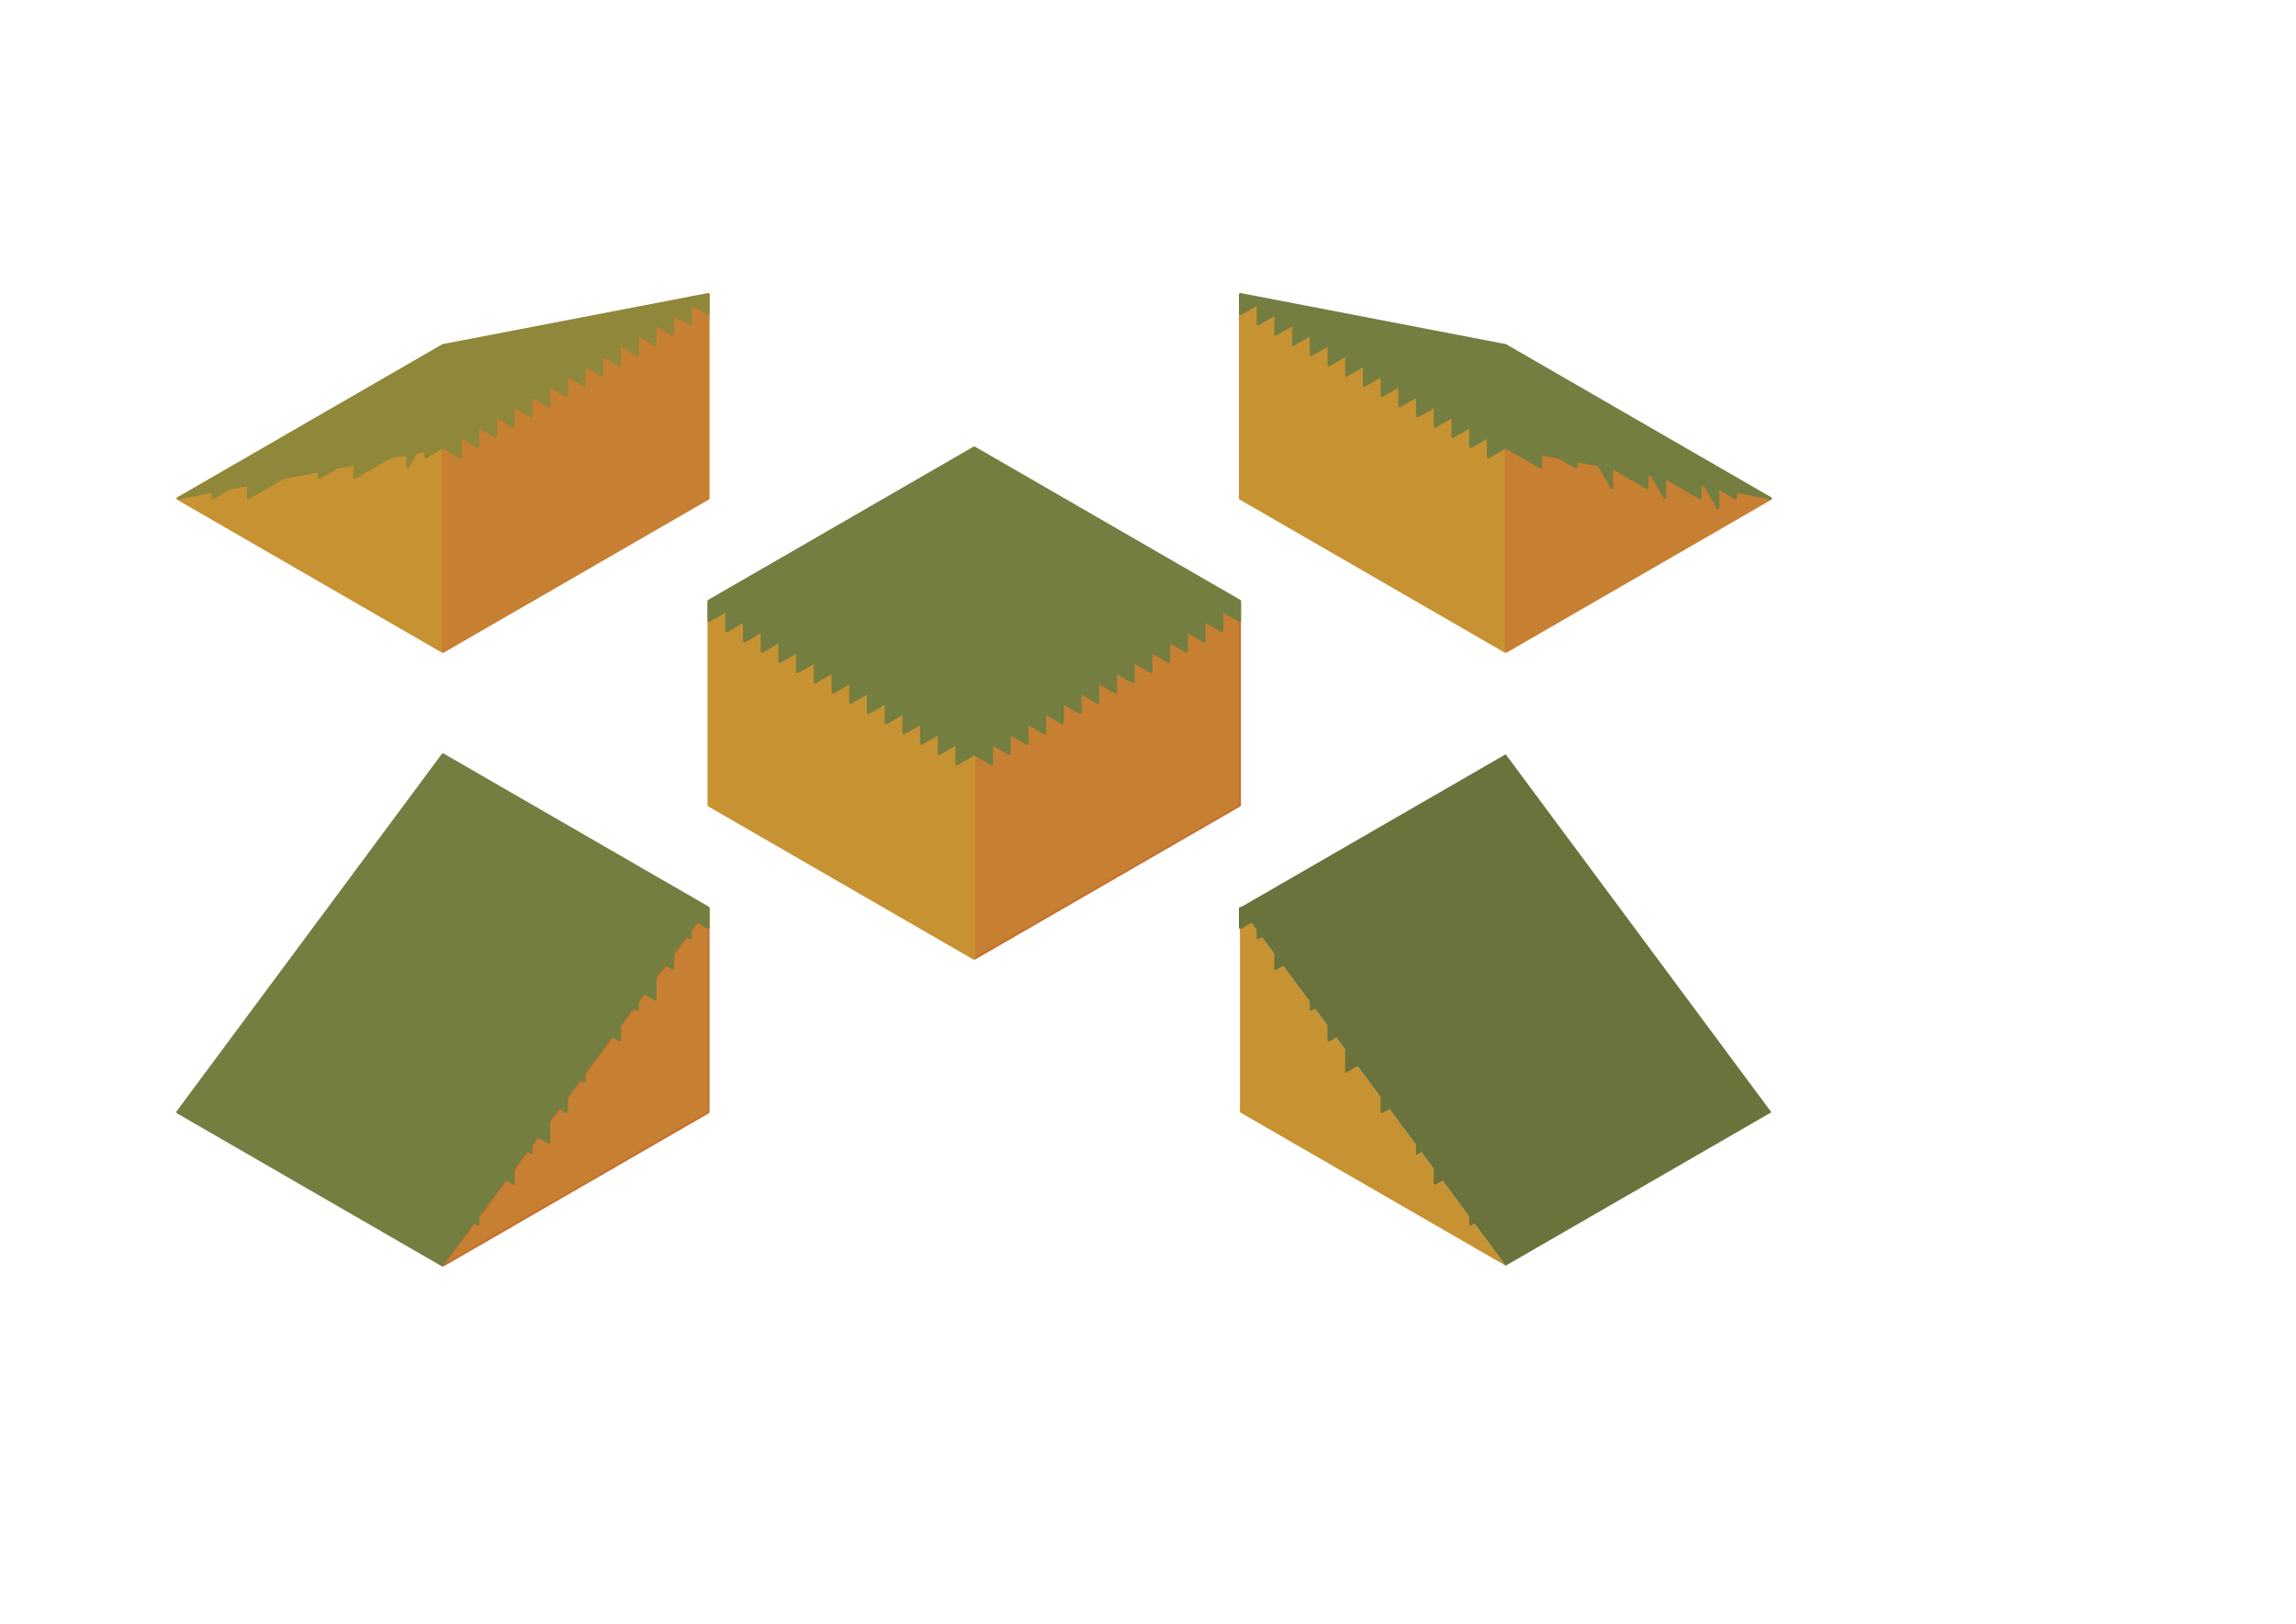 <?xml version="1.0" encoding="UTF-8" standalone="no"?>
<!-- Created with Inkscape (http://www.inkscape.org/) -->

<svg
   xmlns:osb="http://www.openswatchbook.org/uri/2009/osb"
   xmlns:dc="http://purl.org/dc/elements/1.1/"
   xmlns:cc="http://creativecommons.org/ns#"
   xmlns:rdf="http://www.w3.org/1999/02/22-rdf-syntax-ns#"
   xmlns:svg="http://www.w3.org/2000/svg"
   xmlns="http://www.w3.org/2000/svg"
   xmlns:sodipodi="http://sodipodi.sourceforge.net/DTD/sodipodi-0.dtd"
   xmlns:inkscape="http://www.inkscape.org/namespaces/inkscape"
   width="297mm"
   height="210mm"
   viewBox="0 0 297 210"
   version="1.1"
   id="svg8"
   inkscape:version="0.92.4 (5da689c313, 2019-01-14)"
   sodipodi:docname="light-grass-sand.svg">
  <defs
     id="defs2">
    <linearGradient
       id="linearGradient6193"
       osb:paint="solid">
      <stop
         style="stop-color:#c37131;stop-opacity:1;"
         offset="0"
         id="stop6191" />
    </linearGradient>
  </defs>
  <sodipodi:namedview
     id="base"
     pagecolor="#ffffff"
     bordercolor="#666666"
     borderopacity="1.0"
     inkscape:pageopacity="0.0"
     inkscape:pageshadow="2"
     inkscape:zoom="1.4"
     inkscape:cx="131.01343"
     inkscape:cy="527.56633"
     inkscape:document-units="px"
     inkscape:current-layer="layer1"
     showgrid="true"
     objecttolerance="10000"
     guidetolerance="10000"
     inkscape:window-width="3360"
     inkscape:window-height="2076"
     inkscape:window-x="471"
     inkscape:window-y="45"
     inkscape:window-maximized="0">
    <inkscape:grid
       type="axonomgrid"
       id="grid10"
       units="px"
       empspacing="5"
       spacingy="2.646" />
  </sodipodi:namedview>
  <g
     inkscape:label="Layer 1"
     inkscape:groupmode="layer"
     id="layer1"
     transform="translate(0,-87)">
    <g
       id="g6465"
       transform="translate(1.2215682e-7,13.229)">
      <path
         inkscape:connector-curvature="0"
         id="path6397"
         d="m 160.395,138.25 34.37,19.844 v -26.458 l -34.37,-19.844 z"
         style="fill:#c79232;fill-opacity:1;stroke:#c79232;stroke-width:0.265;stroke-linecap:butt;stroke-linejoin:miter;stroke-miterlimit:0;stroke-dasharray:none;stroke-opacity:1" />
      <path
         inkscape:connector-curvature="0"
         id="path6399"
         d="m 194.766,158.094 34.37,-19.844 -34.37,-6.615 z"
         style="fill:#c77f32;fill-opacity:1;stroke:#c77f32;stroke-width:0.265;stroke-linecap:butt;stroke-linejoin:miter;stroke-miterlimit:0;stroke-dasharray:none;stroke-opacity:1" />
      <path
         inkscape:connector-curvature="0"
         id="path6401"
         d="m 229.136,138.25 -34.37,-19.844 -34.37,-6.615 34.37,19.844 z"
         style="fill:#747e41;fill-opacity:1;stroke:#747e41;stroke-width:0.265;stroke-linecap:butt;stroke-linejoin:miter;stroke-miterlimit:0;stroke-dasharray:none;stroke-opacity:1" />
      <path
         inkscape:connector-curvature="0"
         id="path6435"
         d="m 160.395,111.792 v 2.646 l 2.291,-1.323 v 2.646 l 2.291,-1.323 v 2.646 l 2.291,-1.323 v 2.646 l 2.291,-1.323 v 2.646 l 2.291,-1.323 v 2.646 l 2.291,-1.323 v 2.646 l 2.291,-1.323 v 2.646 l 2.291,-1.323 v 2.646 l 2.291,-1.323 v 2.646 l 2.291,-1.323 v 2.646 l 2.291,-1.323 v 2.646 l 2.291,-1.323 v 2.646 l 2.291,-1.323 v 2.646 l 2.291,-1.323 v 2.646 l 2.291,-1.323 z"
         style="fill:#747e41;fill-opacity:1;stroke:#747e41;stroke-width:0.265;stroke-linecap:butt;stroke-linejoin:miter;stroke-miterlimit:0;stroke-dasharray:none;stroke-opacity:1" />
      <path
         inkscape:connector-curvature="0"
         id="path6437"
         d="m 194.766,131.635 h 4.583 v 2.646 z"
         style="fill:#747e41;fill-opacity:1;stroke:#747e41;stroke-width:0.265;stroke-linecap:butt;stroke-linejoin:miter;stroke-miterlimit:0;stroke-dasharray:none;stroke-opacity:1" />
      <path
         inkscape:connector-curvature="0"
         id="path6439"
         d="m 201.64,132.958 2.291,1.323 v -2.646 z"
         style="fill:#747e41;fill-opacity:1;stroke:#747e41;stroke-width:0.265;stroke-linecap:butt;stroke-linejoin:miter;stroke-miterlimit:0;stroke-dasharray:none;stroke-opacity:1" />
      <path
         inkscape:connector-curvature="0"
         id="path6441"
         d="m 206.222,132.958 2.291,3.969 10e-6,-2.646 z"
         style="fill:#747e41;fill-opacity:1;stroke:#747e41;stroke-width:0.265;stroke-linecap:butt;stroke-linejoin:miter;stroke-miterlimit:0;stroke-dasharray:none;stroke-opacity:1" />
      <path
         inkscape:connector-curvature="0"
         id="path6443"
         d="m 215.388,135.604 4.583,2.646 v -2.646 z"
         style="fill:#747e41;fill-opacity:1;stroke:#747e41;stroke-width:0.265;stroke-linecap:butt;stroke-linejoin:miter;stroke-miterlimit:0;stroke-dasharray:none;stroke-opacity:1" />
      <path
         inkscape:connector-curvature="0"
         id="path6445"
         d="m 215.388,135.604 v 2.646 l -2.291,-3.969 z"
         style="fill:#747e41;fill-opacity:1;stroke:#747e41;stroke-width:0.265;stroke-linecap:butt;stroke-linejoin:miter;stroke-miterlimit:0;stroke-dasharray:none;stroke-opacity:1" />
      <path
         inkscape:connector-curvature="0"
         id="path6447"
         d="m 213.096,134.281 v 2.646 l -4.583,-2.646 z"
         style="fill:#747e41;fill-opacity:1;stroke:#747e41;stroke-width:0.265;stroke-linecap:butt;stroke-linejoin:miter;stroke-miterlimit:0;stroke-dasharray:none;stroke-opacity:1" />
      <path
         inkscape:connector-curvature="0"
         id="path6449"
         d="m 219.97,135.604 2.291,3.969 v -2.646 z"
         style="fill:#747e41;fill-opacity:1;stroke:#747e41;stroke-width:0.265;stroke-linecap:butt;stroke-linejoin:miter;stroke-miterlimit:0;stroke-dasharray:none;stroke-opacity:1" />
      <path
         inkscape:connector-curvature="0"
         id="path6451"
         d="m 222.262,136.927 2.291,-1.323 1e-5,2.646 -2.291,-1.323"
         style="fill:#747e41;fill-opacity:1;stroke:#747e41;stroke-width:0.265;stroke-linecap:butt;stroke-linejoin:miter;stroke-miterlimit:0;stroke-dasharray:none;stroke-opacity:1" />
    </g>
    <g
       id="g4658"
       transform="translate(-160.395,145.521)">
      <path
         inkscape:connector-curvature="0"
         id="path4597"
         d="m 103.111,12.573 34.37,19.844 -34.37,19.844 -34.37,-19.844 z"
         style="fill:#747e41;fill-opacity:1;stroke:#747e41;stroke-width:0.265;stroke-linecap:butt;stroke-linejoin:miter;stroke-miterlimit:0;stroke-dasharray:none;stroke-opacity:1" />
      <path
         inkscape:connector-curvature="0"
         id="path4601"
         d="m 103.111,52.26 v 39.688 l 34.37,-19.844 v -39.688"
         style="fill:#c37131;fill-opacity:1;stroke:#c37131;stroke-width:0.265;stroke-linecap:butt;stroke-linejoin:miter;stroke-miterlimit:0;stroke-dasharray:none;stroke-opacity:1" />
      <path
         inkscape:connector-curvature="0"
         id="path4611"
         d="m 68.741,32.417 v 39.688 l 34.37,19.844 v -39.688 z"
         style="fill:#c79232;fill-opacity:1;stroke:#c79232;stroke-width:0.265;stroke-linecap:butt;stroke-linejoin:miter;stroke-miterlimit:0;stroke-dasharray:none;stroke-opacity:1" />
    </g>
    <g
       id="g4632"
       transform="translate(-91.654,13.229)">
      <path
         inkscape:connector-curvature="0"
         id="path4613"
         d="M 68.741,85.333 V 125.021 L 34.37,144.865 Z"
         style="fill:#c37131;fill-opacity:1;stroke:#c37131;stroke-width:0.265;stroke-linecap:butt;stroke-linejoin:miter;stroke-miterlimit:0;stroke-dasharray:none;stroke-opacity:1" />
      <path
         inkscape:connector-curvature="0"
         id="path4615"
         d="M 68.741,85.333 34.37,65.49 5.5936442e-7,125.021 34.37,144.865"
         style="fill:#8f8739;fill-opacity:1;stroke:#8f8739;stroke-width:0.265;stroke-linecap:butt;stroke-linejoin:miter;stroke-miterlimit:0;stroke-dasharray:none;stroke-opacity:1" />
    </g>
    <g
       id="g4623"
       transform="translate(-229.136,171.979)">
      <path
         inkscape:connector-curvature="0"
         id="path4617"
         d="m 137.482,85.333 v 39.687 l 34.37,19.844 z"
         style="fill:#c79232;fill-opacity:1;stroke:#c79232;stroke-width:0.265;stroke-linecap:butt;stroke-linejoin:miter;stroke-miterlimit:0;stroke-dasharray:none;stroke-opacity:1" />
      <path
         inkscape:connector-curvature="0"
         id="path4619"
         d="m 137.482,85.333 34.37,-19.844 34.37,59.531 -34.37,19.844"
         style="fill:#6a733b;fill-opacity:1;stroke:#6a733b;stroke-width:0.265;stroke-linecap:butt;stroke-linejoin:miter;stroke-miterlimit:0;stroke-dasharray:none;stroke-opacity:1" />
    </g>
    <g
       id="g6423">
      <path
         inkscape:connector-curvature="0"
         id="path6341"
         d="M 57.284,171.323 22.914,151.479 57.284,144.865 Z"
         style="fill:#c79232;fill-opacity:1;stroke:#c79232;stroke-width:0.265;stroke-linecap:butt;stroke-linejoin:miter;stroke-miterlimit:0;stroke-dasharray:none;stroke-opacity:1" />
      <path
         inkscape:connector-curvature="0"
         id="path6353"
         d="M 57.284,171.323 91.654,151.479 V 125.021 L 57.284,144.865 Z"
         style="fill:#c77f32;fill-opacity:1;stroke:#c77f32;stroke-width:0.265;stroke-linecap:butt;stroke-linejoin:miter;stroke-miterlimit:0;stroke-dasharray:none;stroke-opacity:1" />
      <path
         inkscape:connector-curvature="0"
         id="path6351"
         d="m 22.914,151.479 34.37,-19.844 34.37,-6.615 -34.37,19.844 z"
         style="fill:#8f8739;fill-opacity:1;stroke:#8f8739;stroke-width:0.265;stroke-linecap:butt;stroke-linejoin:miter;stroke-miterlimit:0;stroke-dasharray:none;stroke-opacity:1" />
      <path
         inkscape:connector-curvature="0"
         id="path6355"
         d="m 91.654,125.021 v 2.646 l -2.291,-1.323 v 2.646 l -2.291,-1.323 v 2.646 l -2.291,-1.323 v 2.646 l -2.291,-1.323 v 2.646 l -2.291,-1.323 v 2.646 l -2.291,-1.323 v 2.646 l -2.291,-1.323 v 2.646 l -2.291,-1.323 v 2.646 l -2.291,-1.323 v 2.646 l -2.291,-1.323 v 2.646 l -2.291,-1.323 v 2.646 l -2.291,-1.323 v 2.646 l -2.291,-1.323 v 2.646 l -2.291,-1.323 v 2.646 l -2.291,-1.323 z"
         style="fill:#8f8739;fill-opacity:1;stroke:#8f8739;stroke-width:0.265;stroke-linecap:butt;stroke-linejoin:miter;stroke-miterlimit:0;stroke-dasharray:none;stroke-opacity:1" />
      <path
         inkscape:connector-curvature="0"
         id="path6373"
         d="m 27.496,148.833 v 2.646 l 2.291,-1.323 z"
         style="fill:#8f8739;fill-opacity:1;stroke:#8f8739;stroke-width:0.265;stroke-linecap:butt;stroke-linejoin:miter;stroke-miterlimit:0;stroke-dasharray:none;stroke-opacity:1" />
      <path
         inkscape:connector-curvature="0"
         id="path6375"
         d="m 32.079,148.833 v 2.646 l 4.583,-2.646 z"
         style="fill:#8f8739;fill-opacity:1;stroke:#8f8739;stroke-width:0.265;stroke-linecap:butt;stroke-linejoin:miter;stroke-miterlimit:0;stroke-dasharray:none;stroke-opacity:1" />
      <path
         inkscape:connector-curvature="0"
         id="path6377"
         d="m 45.827,146.188 v 2.646 l 4.583,-2.646 z"
         style="fill:#8f8739;fill-opacity:1;stroke:#8f8739;stroke-width:0.265;stroke-linecap:butt;stroke-linejoin:miter;stroke-miterlimit:0;stroke-dasharray:none;stroke-opacity:1" />
      <path
         inkscape:connector-curvature="0"
         id="path6379"
         d="m 41.244,146.188 v 2.646 l 2.291,-1.323 z"
         style="fill:#8f8739;fill-opacity:1;stroke:#8f8739;stroke-width:0.265;stroke-linecap:butt;stroke-linejoin:miter;stroke-miterlimit:0;stroke-dasharray:none;stroke-opacity:1" />
      <path
         inkscape:connector-curvature="0"
         id="path6381"
         d="m 54.993,143.542 v 2.646 l 2.291,-1.323 z"
         style="fill:#8f8739;fill-opacity:1;stroke:#8f8739;stroke-width:0.265;stroke-linecap:butt;stroke-linejoin:miter;stroke-miterlimit:0;stroke-dasharray:none;stroke-opacity:1" />
      <path
         inkscape:connector-curvature="0"
         id="path6383"
         d="m 52.701,144.865 v 2.646 l 2.291,-3.969 z"
         style="fill:#8f8739;fill-opacity:1;stroke:#8f8739;stroke-width:0.265;stroke-linecap:butt;stroke-linejoin:miter;stroke-miterlimit:0;stroke-dasharray:none;stroke-opacity:1" />
    </g>
    <g
       id="g6305"
       transform="translate(-11.457,-59.531)">
      <path
         inkscape:connector-curvature="0"
         id="path4660"
         d="m 171.852,224.24 v 26.458 l -34.37,19.844 v -26.458 z"
         style="fill:#c77f32;fill-opacity:1;stroke:#c37131;stroke-width:0.265;stroke-linecap:butt;stroke-linejoin:miter;stroke-miterlimit:0;stroke-dasharray:none;stroke-opacity:1" />
      <path
         inkscape:connector-curvature="0"
         id="path4662"
         d="m 103.111,224.24 v 26.458 l 34.37,19.844 v -26.458 z"
         style="fill:#c79232;fill-opacity:1;stroke:#c79232;stroke-width:0.265;stroke-linecap:butt;stroke-linejoin:miter;stroke-miterlimit:0;stroke-dasharray:none;stroke-opacity:1" />
      <path
         inkscape:connector-curvature="0"
         id="path4597-3"
         d="m 137.482,204.396 34.37,19.844 -34.37,19.844 -34.37,-19.844 z"
         style="fill:#747e41;fill-opacity:1;stroke:#747e41;stroke-width:0.265;stroke-linecap:butt;stroke-linejoin:miter;stroke-miterlimit:0;stroke-dasharray:none;stroke-opacity:1" />
      <path
         inkscape:connector-curvature="0"
         id="path6231"
         d="m 164.978,230.854 -2.291,-1.323 v 2.646 l -2.291,-1.323 v 2.646 l -2.291,-1.323 v 2.646 l -2.291,-1.323 v 2.646 l -2.291,-1.323 v 2.646 l -2.291,-1.323 v 2.646 l -2.291,-1.323 v 2.646 l -2.291,-1.323 v 2.646 l -2.291,-1.323 v 2.646 l -2.291,-1.323 v 2.646 l -2.291,-1.323 v 2.646 l -2.291,-1.323 34.37,-19.844 v 2.646 l -2.291,-1.323 v 2.646 l -2.291,-1.323 v 2.646 l -2.291,-1.323 z"
         style="fill:#747e41;fill-opacity:1;stroke:#747e41;stroke-width:0.265;stroke-linecap:butt;stroke-linejoin:miter;stroke-miterlimit:0;stroke-dasharray:none;stroke-opacity:1" />
      <path
         inkscape:connector-curvature="0"
         id="path6233"
         d="m 103.111,224.24 v 2.646 l 2.291,-1.323 v 2.646 l 2.291,-1.323 v 2.646 l 2.291,-1.323 v 2.646 l 2.291,-1.323 v 2.646 l 2.291,-1.323 v 2.646 l 2.291,-1.323 v 2.646 l 2.291,-1.323 v 2.646 l 2.291,-1.323 v 2.646 l 2.291,-1.323 v 2.646 l 2.291,-1.323 v 2.646 l 2.291,-1.323 v 2.646 l 2.291,-1.323 v 2.646 l 2.291,-1.323 v 2.646 l 2.291,-1.323 v 2.646 l 2.291,-1.323 z"
         style="fill:#747e41;fill-opacity:1;stroke:#747e41;stroke-width:0.265;stroke-linecap:butt;stroke-linejoin:miter;stroke-miterlimit:0;stroke-dasharray:none;stroke-opacity:1" />
    </g>
    <g
       id="g6433"
       transform="translate(-1.8847006e-6,6.3329624e-6)">
      <path
         inkscape:connector-curvature="0"
         id="path4676"
         d="m 91.654,204.396 v 26.458 l -34.37,19.844 z"
         style="fill:#c77f32;fill-opacity:1;stroke:#c37131;stroke-width:0.265;stroke-linecap:butt;stroke-linejoin:miter;stroke-miterlimit:0;stroke-dasharray:none;stroke-opacity:1" />
      <path
         inkscape:connector-curvature="0"
         id="path4678"
         d="m 91.654,204.396 -34.37,-19.844 -34.37,46.302 34.37,19.844"
         style="fill:#747e41;fill-opacity:1;stroke:#747e41;stroke-width:0.265;stroke-linecap:butt;stroke-linejoin:miter;stroke-miterlimit:0;stroke-dasharray:none;stroke-opacity:1" />
      <path
         inkscape:connector-curvature="0"
         id="path6241"
         d="m 89.363,205.719 v 2.646 l -2.291,-1.323 v 5.292 l -2.291,-1.323 v 5.292 l -2.291,-1.323 v 2.646 l -2.291,-1.323 v 5.292 l -2.291,-1.323 v 2.646 l -2.291,-1.323 v 5.292 l -2.291,-1.323 v 5.292 l -2.291,-1.323 v 2.646 2.646 L 68.741,233.5 v 2.646 l -2.291,-1.323 v 5.292 l -2.291,-1.323 v 2.646 l -2.291,-1.323 v 5.292 L 41.244,233.5 91.654,204.396"
         style="fill:#747e41;fill-opacity:1;stroke:#747e41;stroke-width:0.265;stroke-linecap:butt;stroke-linejoin:miter;stroke-miterlimit:0;stroke-dasharray:none;stroke-opacity:1" />
      <path
         inkscape:connector-curvature="0"
         id="path6243"
         d="m 91.654,204.396 v 2.646 l -2.291,-1.323 z"
         style="fill:#747e41;fill-opacity:1;stroke:#747e41;stroke-width:0.265;stroke-linecap:butt;stroke-linejoin:miter;stroke-miterlimit:0;stroke-dasharray:none;stroke-opacity:1" />
    </g>
    <g
       id="g6339"
       transform="translate(-34.37,-19.844)">
      <g
         transform="translate(-34.37,17.198)"
         id="g6324">
        <path
           style="fill:#c79232;fill-opacity:1;stroke:#c79232;stroke-width:0;stroke-linecap:butt;stroke-linejoin:miter;stroke-miterlimit:0;stroke-dasharray:none;stroke-opacity:1"
           d="m 229.136,207.042 v 26.458 l 34.37,19.844 z"
           id="path4672"
           inkscape:connector-curvature="0" />
        <path
           style="fill:#6a733b;fill-opacity:1;stroke:#747e41;stroke-width:0;stroke-linecap:butt;stroke-linejoin:miter;stroke-miterlimit:0;stroke-dasharray:none;stroke-opacity:1"
           d="M 263.506,253.344 297.877,233.5 263.506,187.198 229.136,207.042"
           id="path4674"
           inkscape:connector-curvature="0" />
      </g>
      <path
         inkscape:connector-curvature="0"
         id="path6255"
         d="m 194.766,224.24 v 2.646 l 2.291,-1.323 z"
         style="fill:#6a733b;fill-opacity:1;stroke:#6a733b;stroke-width:0.265;stroke-linecap:butt;stroke-linejoin:miter;stroke-miterlimit:0;stroke-dasharray:none;stroke-opacity:1" />
      <path
         inkscape:connector-curvature="0"
         id="path6257"
         d="m 197.057,225.562 v 0 2.646 l 2.291,-1.323 -2.291,-1.323"
         style="fill:#6a733b;fill-opacity:1;stroke:#6a733b;stroke-width:0.265;stroke-linecap:butt;stroke-linejoin:miter;stroke-miterlimit:0;stroke-dasharray:none;stroke-opacity:1" />
      <path
         inkscape:connector-curvature="0"
         id="path6259"
         d="m 199.348,229.531 v 2.646 l 2.291,-1.323 z"
         style="fill:#6a733b;fill-opacity:1;stroke:#6a733b;stroke-width:0.265;stroke-linecap:butt;stroke-linejoin:miter;stroke-miterlimit:0;stroke-dasharray:none;stroke-opacity:1" />
      <path
         inkscape:connector-curvature="0"
         id="path6261"
         d="m 203.931,234.823 v 2.646 l 2.291,-1.323 z"
         style="fill:#6a733b;fill-opacity:1;stroke:#6a733b;stroke-width:0.265;stroke-linecap:butt;stroke-linejoin:miter;stroke-miterlimit:0;stroke-dasharray:none;stroke-opacity:1" />
      <path
         inkscape:connector-curvature="0"
         id="path6263"
         d="m 206.222,238.792 v 2.646 l 2.291,-1.323 z"
         style="fill:#6a733b;fill-opacity:1;stroke:#6a733b;stroke-width:0.265;stroke-linecap:butt;stroke-linejoin:miter;stroke-miterlimit:0;stroke-dasharray:none;stroke-opacity:1" />
      <path
         inkscape:connector-curvature="0"
         id="path6265"
         d="m 208.514,242.76 v 2.646 l 2.291,-1.323 z"
         style="fill:#6a733b;fill-opacity:1;stroke:#6a733b;stroke-width:0.265px;stroke-linecap:butt;stroke-linejoin:miter;stroke-opacity:1" />
      <path
         inkscape:connector-curvature="0"
         id="path6267"
         d="m 213.096,248.052 v 2.646 l 2.291,-1.323 z"
         style="fill:#6a733b;fill-opacity:1;stroke:#6a733b;stroke-width:0.265;stroke-linecap:butt;stroke-linejoin:miter;stroke-miterlimit:0;stroke-dasharray:none;stroke-opacity:1" />
      <path
         inkscape:connector-curvature="0"
         id="path6269"
         d="m 217.679,253.344 v 2.646 l 2.291,-1.323 z"
         style="fill:#6a733b;fill-opacity:1;stroke:#6a733b;stroke-width:0.265px;stroke-linecap:butt;stroke-linejoin:miter;stroke-opacity:1" />
      <path
         inkscape:connector-curvature="0"
         id="path6271"
         d="m 219.97,257.312 v 2.646 l 2.291,-1.323 z"
         style="fill:#6a733b;fill-opacity:1;stroke:#6a733b;stroke-width:0.265;stroke-linecap:butt;stroke-linejoin:miter;stroke-miterlimit:0;stroke-dasharray:none;stroke-opacity:1" />
      <path
         inkscape:connector-curvature="0"
         id="path6273"
         d="M 224.553,262.604 V 265.25 l 2.291,-1.323 z"
         style="fill:#6a733b;fill-opacity:1;stroke:#6a733b;stroke-width:0.265;stroke-linecap:butt;stroke-linejoin:miter;stroke-miterlimit:0;stroke-dasharray:none;stroke-opacity:1" />
    </g>
  </g>
</svg>
